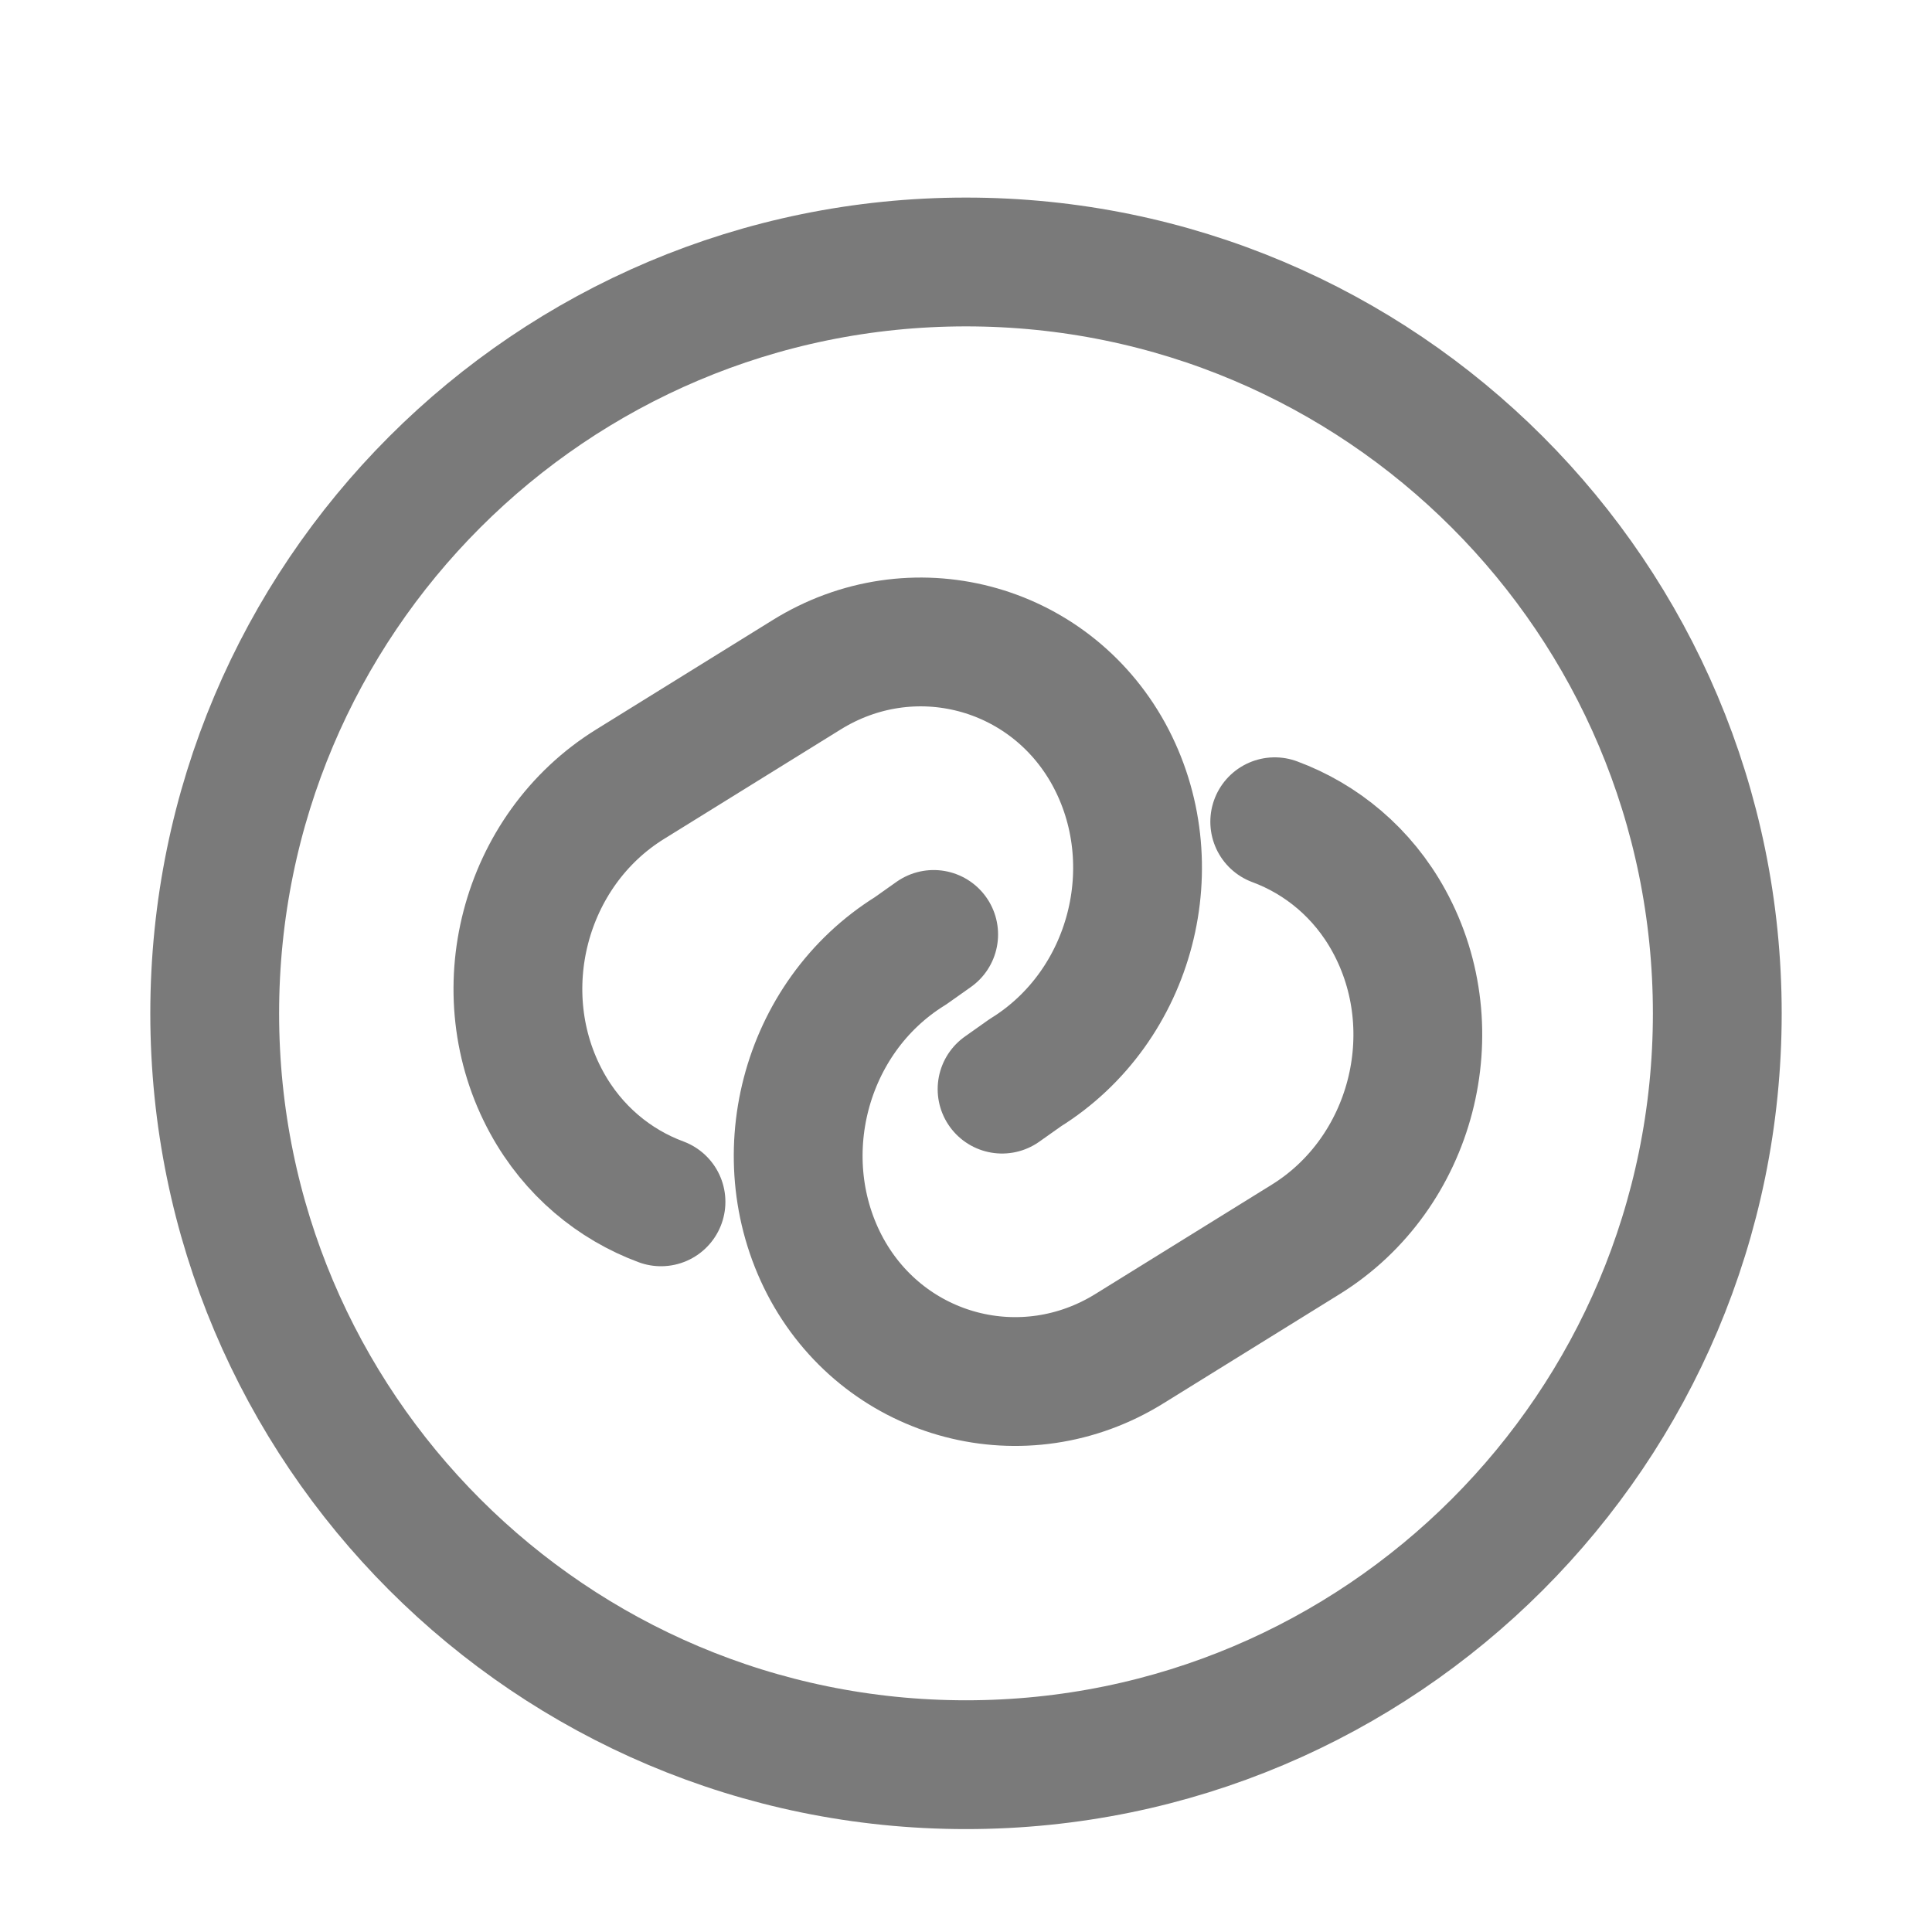 <svg width="15" height="15" viewBox="0 0 15 15" fill="none" xmlns="http://www.w3.org/2000/svg">
<path d="M5.132 9.331C4.77 9.197 4.449 8.934 4.245 8.561C3.778 7.709 4.064 6.601 4.893 6.088L6.258 5.242C7.08 4.728 8.142 5.008 8.608 5.854C9.075 6.706 8.789 7.814 7.961 8.328L7.78 8.456" stroke="#7A7A7A" stroke-linecap="round" stroke-linejoin="round"/>
<path d="M9.897 6.38C10.259 6.514 10.58 6.777 10.784 7.15C11.251 8.002 10.965 9.11 10.137 9.623L8.772 10.469C7.949 10.982 6.887 10.702 6.421 9.857C5.954 9.005 6.24 7.897 7.068 7.383L7.249 7.255" stroke="#7A7A7A" stroke-linecap="round" stroke-linejoin="round"/>
<path d="M7.5 13.701C10.722 13.701 13.333 11.089 13.333 7.868C13.333 4.646 10.722 2.034 7.5 2.034C4.278 2.034 1.667 4.646 1.667 7.868C1.667 11.089 4.278 13.701 7.5 13.701Z" stroke="#7A7A7A" stroke-linecap="round" stroke-linejoin="round"/>
</svg>
